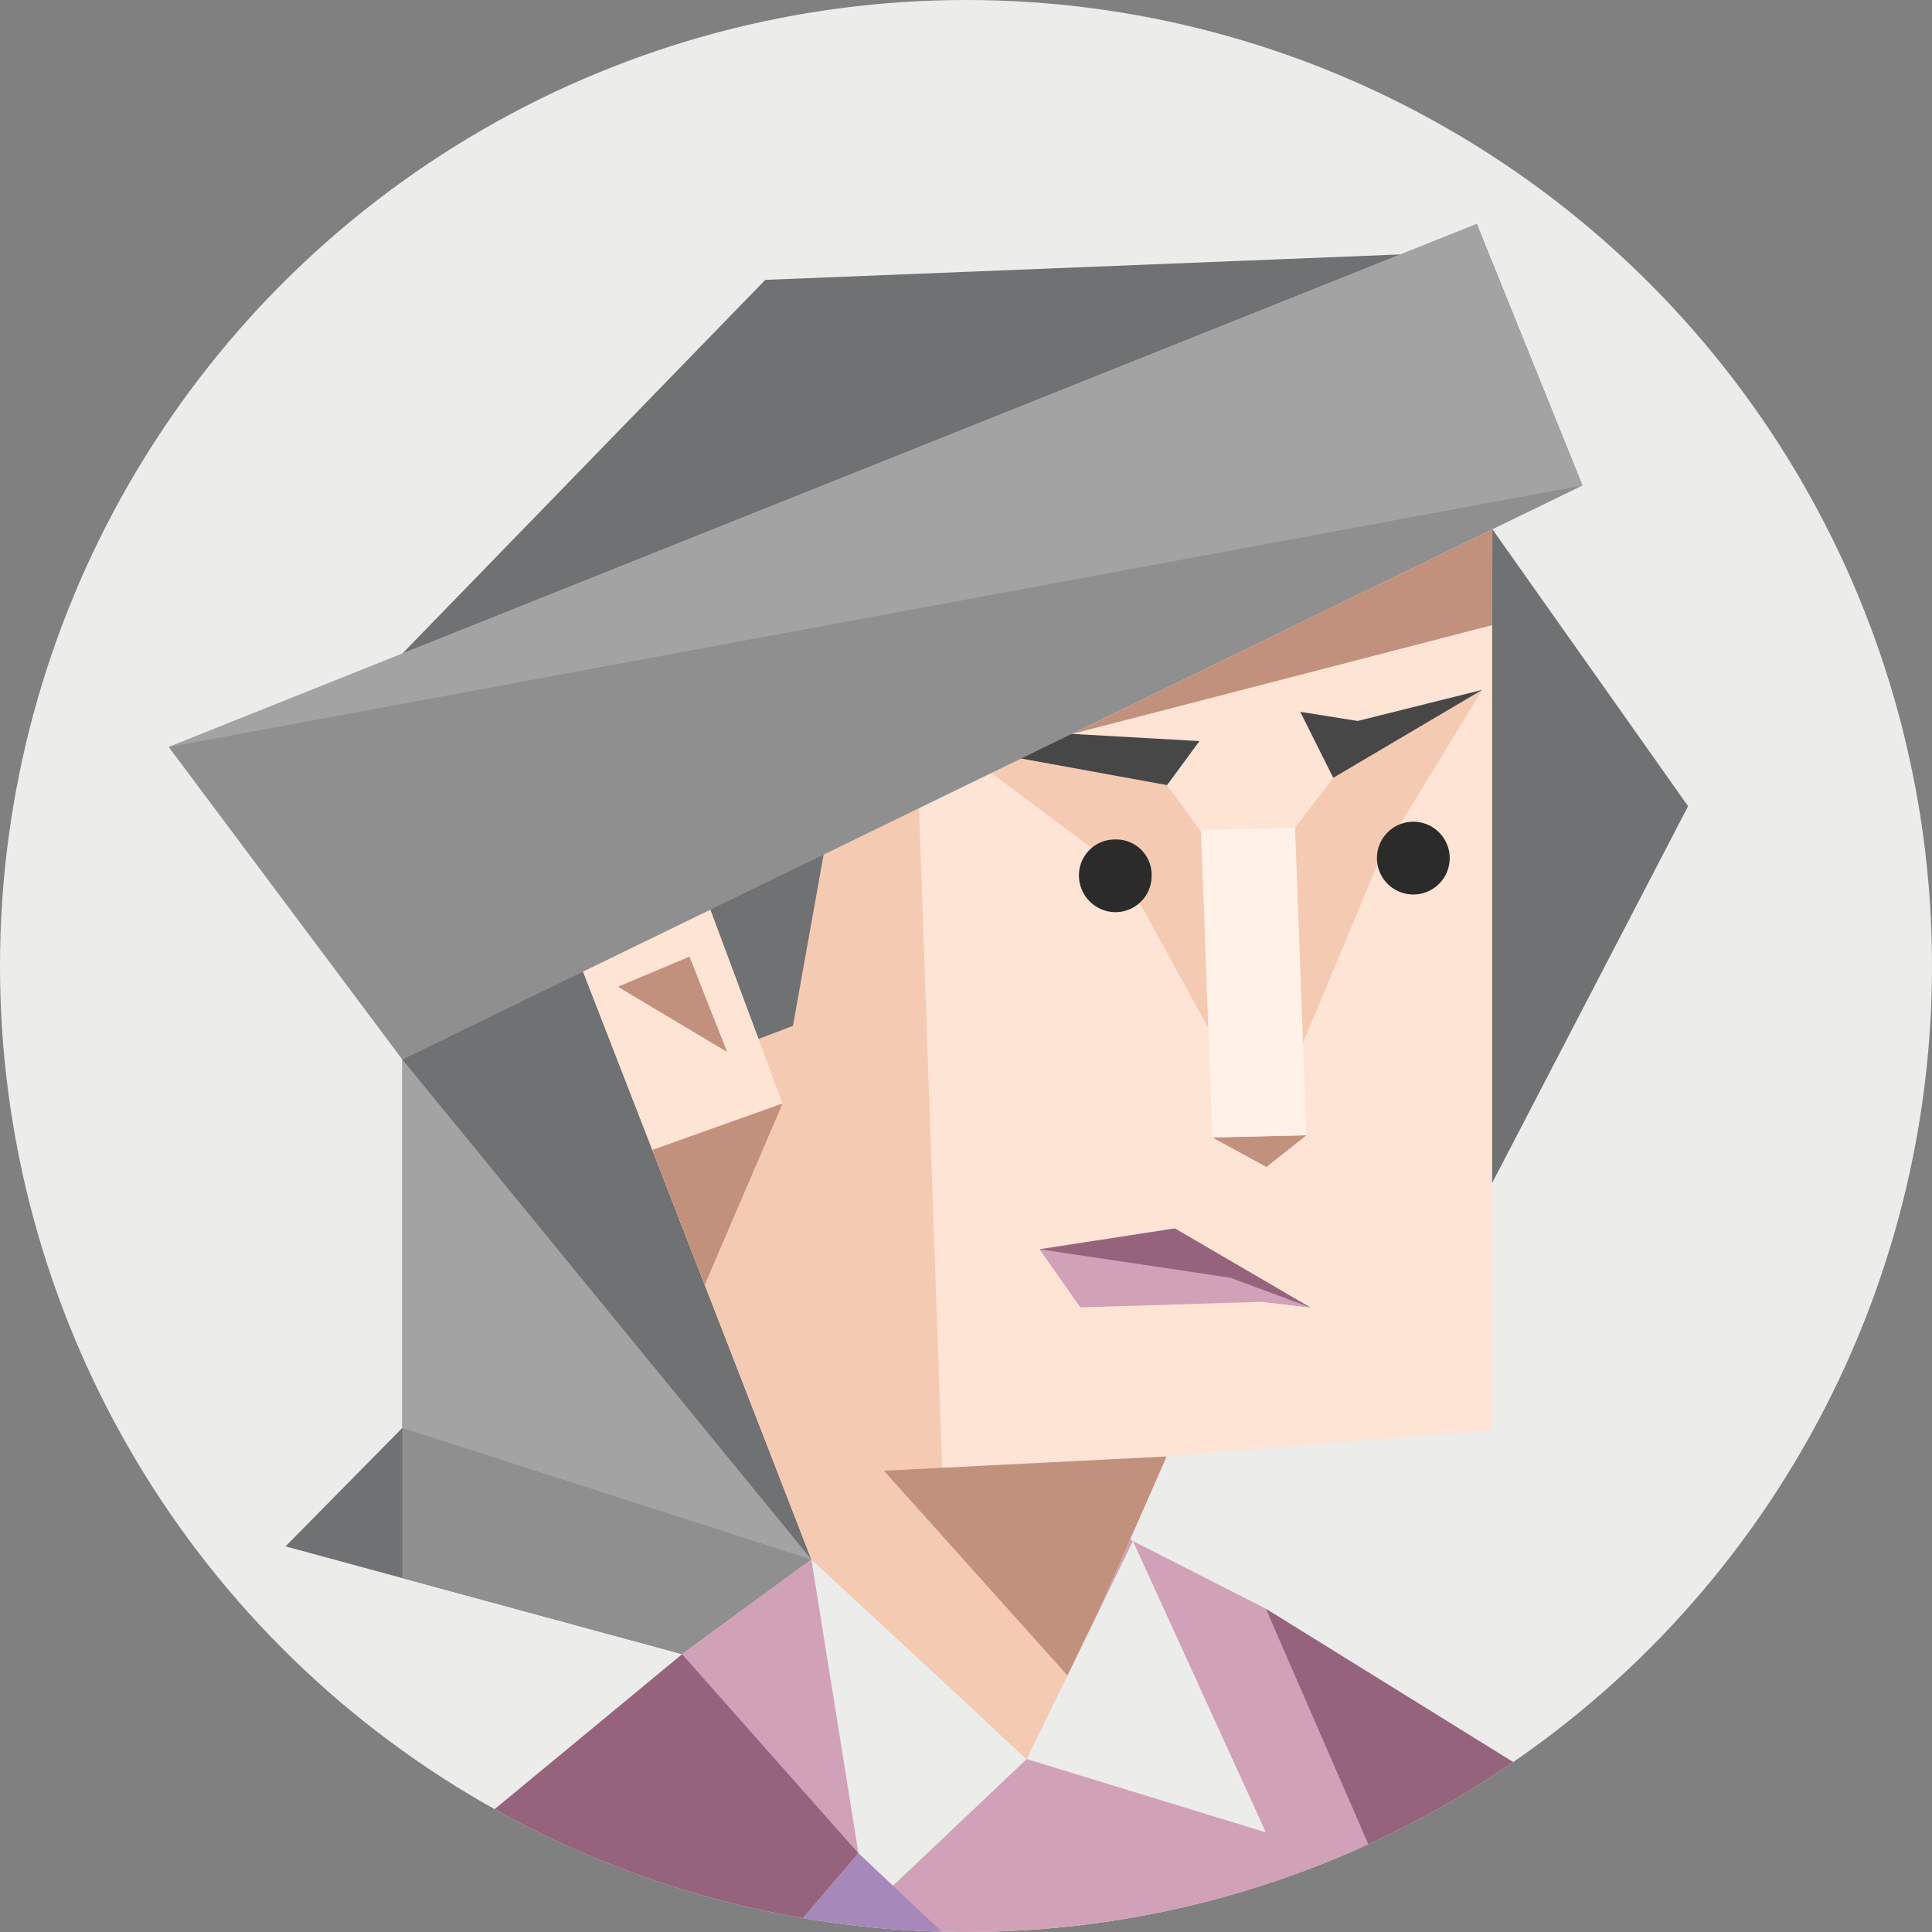 <svg id="illustration" xmlns="http://www.w3.org/2000/svg" viewBox="0 0 350 350"><rect x="0" y="0" width="350" height="350" fill="#808080" stroke="none"/><defs><style>.cls-1{fill:none;}.cls-2{fill:#ececeb;}.cls-3{clip-path:url(#clip-path);}.cls-4{fill:#96637c;}.cls-5{fill:#d1a1b8;}.cls-6{fill:#6f7173;}.cls-7{fill:#8f8f8f;}.cls-8{fill:#fde4d5;}.cls-9{fill:#f5cab3;}.cls-10{fill:#c2917d;}.cls-11{fill:#a3a3a3;}.cls-12{fill:#474747;}.cls-13{fill:#a688ba;}.cls-14{fill:#2b2b2b;}.cls-15{fill:#fff0e8;}</style><clipPath id="clip-path"><circle class="cls-1" cx="175" cy="175" r="175"/></clipPath></defs><circle class="cls-2" cx="175" cy="175" r="175"/><g class="cls-3"><polygon class="cls-4" points="300.74 335.7 229.32 291.43 256.57 362.88 286.68 371.77 286.68 371.77 300.74 335.7"/><polygon class="cls-5" points="201.09 277.06 229.32 291.43 260.98 364.19 139.54 378.18 201.09 277.06"/><polygon class="cls-6" points="123.58 299.66 51.73 280.14 72.88 258.68 123.58 299.66"/><polygon class="cls-6" points="270.32 95.82 305.81 146.05 267.54 219.65 270.32 95.82"/><polygon class="cls-7" points="72.88 163.57 72.88 285.88 123.58 299.66 146.99 282.52 121.09 168.35 97.53 180.02 72.88 163.57"/><polygon class="cls-6" points="72.88 191.94 146.99 282.52 121.09 168.35 72.88 191.94"/><polygon class="cls-8" points="270.32 95.82 270.32 259.08 211.35 263.85 193.73 303.93 146.99 282.52 105.6 175.93 270.32 95.82"/><polygon class="cls-6" points="72.88 118.41 138.64 50.7 253.73 46.09 72.88 118.41"/><polygon class="cls-2" points="146.99 282.52 155.51 335.71 161.77 341.62 186 318.67 146.99 282.52"/><polygon class="cls-9" points="166.47 145.88 170.7 266.43 160.11 266.43 193.73 303.93 186 318.67 146.99 282.52 105.6 175.93 166.47 145.88"/><polygon class="cls-10" points="160.11 266.43 211.35 263.85 193.73 303.93 160.11 266.43"/><polygon class="cls-6" points="126.3 158.44 137.41 188.22 143.65 185.84 149.27 154.46 126.3 158.44"/><polygon class="cls-10" points="236.67 205.66 229.43 211.41 219.62 206.06 236.67 205.66"/><polygon class="cls-4" points="237.36 236.84 214.67 234 188.31 226.31 212.84 222.53 237.36 236.84"/><polygon class="cls-5" points="188.31 226.31 195.71 236.84 228.49 235.84 237.36 236.84 222.88 231.47 188.31 226.31"/><polygon class="cls-2" points="186 318.67 229.32 331.95 205.24 279.17 186 318.67"/><polygon class="cls-11" points="72.88 258.68 146.99 282.52 72.88 191.94 72.88 258.68"/><polygon class="cls-8" points="141.77 199.91 118.22 208.31 105.6 175.93 128.68 164.8 141.77 199.91"/><polygon class="cls-9" points="221 190.11 203.28 157.74 171.27 133.82 211.43 142.23 217.71 150.84 221 190.11"/><polygon class="cls-9" points="234.89 191.72 250.27 154.84 268.53 124.97 241.53 140.91 234.61 149.95 234.89 191.72"/><polygon class="cls-12" points="217.29 134.26 211.43 142.23 184.76 137.37 159.19 132.16 194.05 132.94 217.29 134.26"/><polygon class="cls-5" points="123.58 299.66 146.99 282.52 155.51 335.71 123.58 299.66"/><polygon class="cls-13" points="155.51 335.71 128.74 367.11 162.92 401 182.64 361.31 155.51 335.71"/><polygon class="cls-4" points="87.41 329.56 128.74 367.11 155.51 335.71 155.51 335.71 123.58 299.66 87.41 329.56"/><polygon class="cls-10" points="118.73 209.76 127.67 232.76 141.77 199.91 118.22 208.31 118.73 209.76"/><polygon class="cls-10" points="111.95 178.76 124.91 173.3 131.73 190.58 111.95 178.76"/><polygon class="cls-7" points="30.57 135.33 72.88 191.94 286.68 87.95 267.54 40.57 30.57 135.33"/><polygon class="cls-11" points="30.57 135.33 286.68 87.95 267.54 40.57 30.57 135.33"/><polygon class="cls-10" points="270.32 113.25 194.06 133 270.37 95.88 270.32 113.25"/><polygon class="cls-12" points="235.55 128.95 241.53 140.91 268.53 124.97 245.95 130.61 235.55 128.95"/><path class="cls-14" d="M255.78,148.87a6.59,6.59,0,0,0,0,13.17,6.59,6.59,0,1,0,0-13.17Z"/><path class="cls-14" d="M202.1,152.08a6.5,6.5,0,0,0-6.64,6.53,6.66,6.66,0,0,0,6.64,6.64,6.57,6.57,0,0,0,6.53-6.64A6.41,6.41,0,0,0,202.1,152.08Z"/><polygon class="cls-15" points="236.67 205.66 219.62 206.06 217.57 150.35 234.61 149.95 236.67 205.66"/></g></svg>